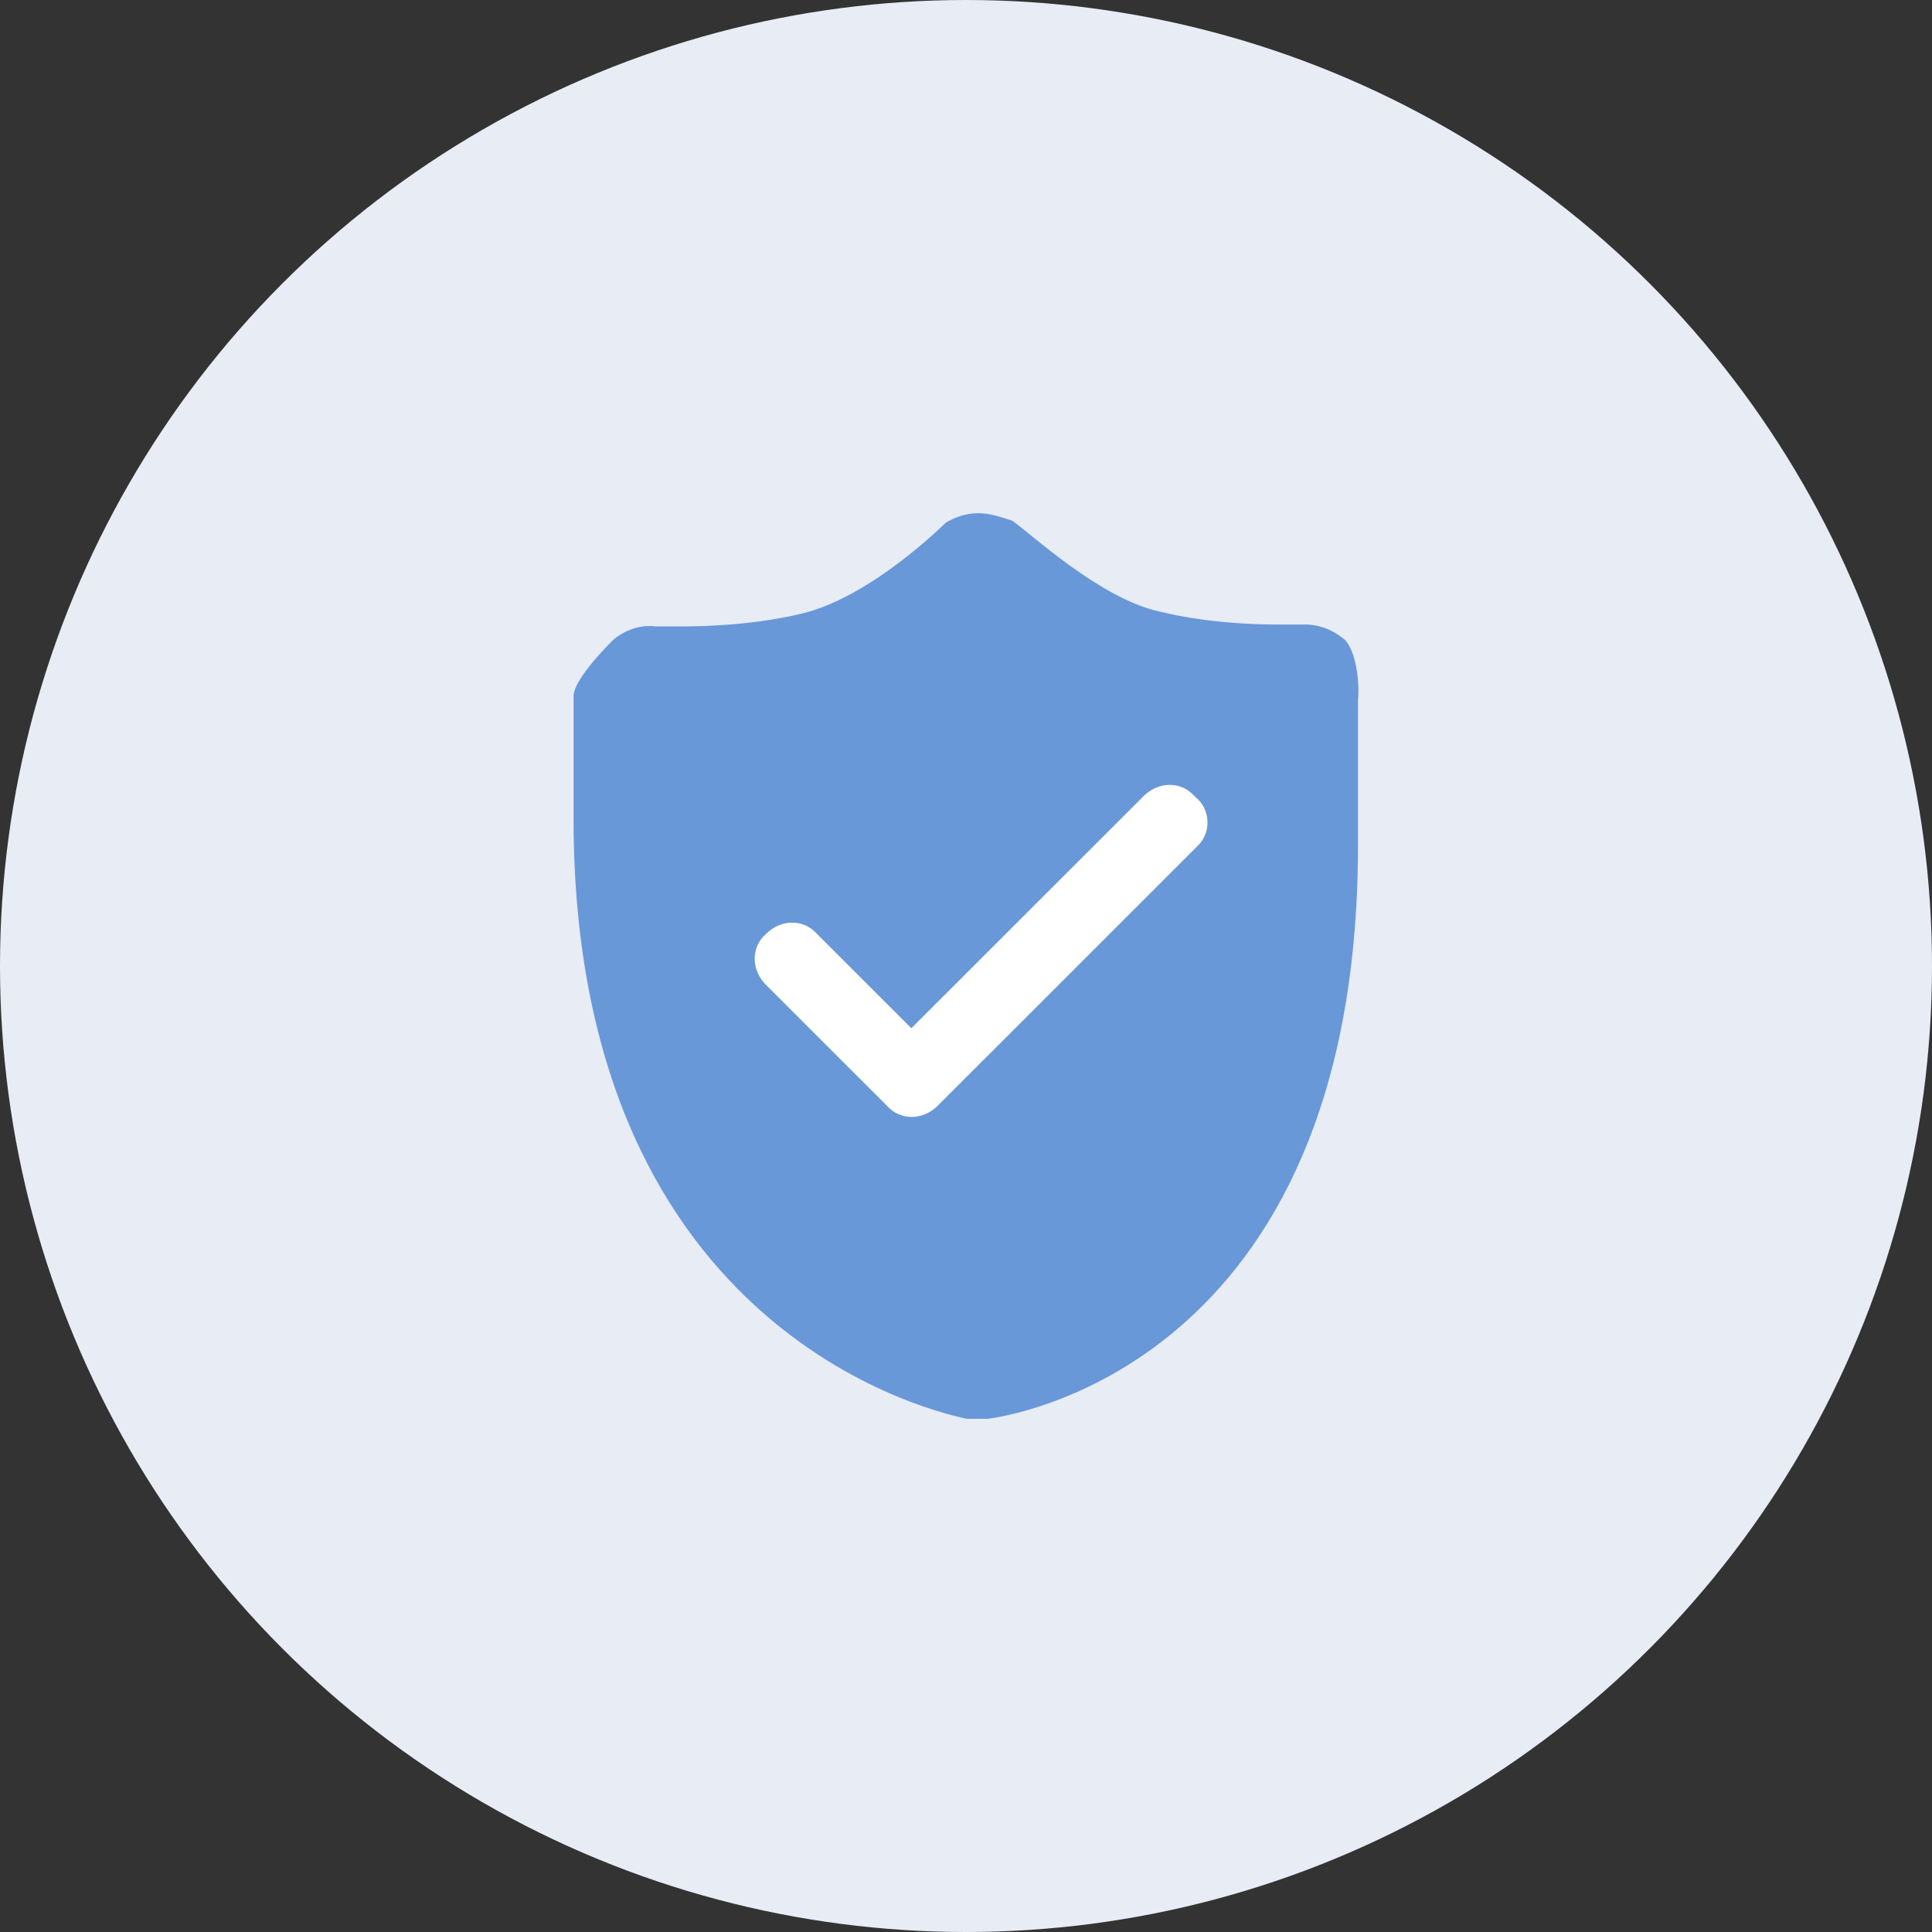 <?xml version="1.0" encoding="UTF-8"?>
<svg width="64px" height="64px" viewBox="0 0 64 64" version="1.1" xmlns="http://www.w3.org/2000/svg" xmlns:xlink="http://www.w3.org/1999/xlink">
    <rect x="0" y="0" width="64" height="64" fill="#333333" stroke="none"/>
    <title>账户安全</title>
    <g id="页面-1" stroke="none" stroke-width="1" fill="none" fill-rule="evenodd">
        <g id="4-我的" transform="translate(-48, -941)">
            <g id="编组-7" transform="translate(24, 463)">
                <g id="编组-4" transform="translate(0, 20)">
                    <g id="编组-3备份-3" transform="translate(0, 420)">
                        <g id="账户安全" transform="translate(24, 38)">
                            <circle id="椭圆形" fill="#E7ECF5" cx="32" cy="32" r="32"></circle>
                            <g id="编组" transform="translate(19, 17)" fill-rule="nonzero">
                                <path d="M25.544,4.188 C25.167,3.875 24.726,3.688 24.223,3.688 L24.097,3.688 L23.279,3.688 C22.461,3.688 20.888,3.625 19.378,3.25 C17.428,2.812 15.163,0.688 14.534,0.25 C14.156,0.125 13.779,0 13.401,0 C13.024,0 12.646,0.125 12.332,0.312 C12.269,0.375 9.878,2.75 7.613,3.312 C6.103,3.688 4.467,3.75 3.649,3.75 L2.705,3.75 C2.202,3.688 1.699,3.875 1.321,4.188 C0.944,4.562 0,5.562 0,6.062 L0,10.125 C0,27.5 12.52,29.875 13.024,30 L13.716,30 C14.219,29.938 25.985,28.375 25.985,11 L25.985,6.188 C26.047,5.625 25.922,4.562 25.544,4.188 Z" id="路径" fill="#6998D9"></path>
                                <path d="M20.632,11.062 L12.066,19.625 C11.565,20.125 10.815,20.125 10.377,19.625 L6.375,15.625 C5.875,15.125 5.875,14.375 6.375,13.938 C6.875,13.438 7.626,13.438 8.064,13.938 L11.19,17.062 L18.881,9.375 C19.382,8.875 20.132,8.875 20.57,9.375 C21.133,9.812 21.133,10.625 20.632,11.062 Z" id="路径" fill="#FFFFFF"></path>
                            </g>
                        </g>
                    </g>
                </g>
            </g>
        </g>
    </g>
</svg>